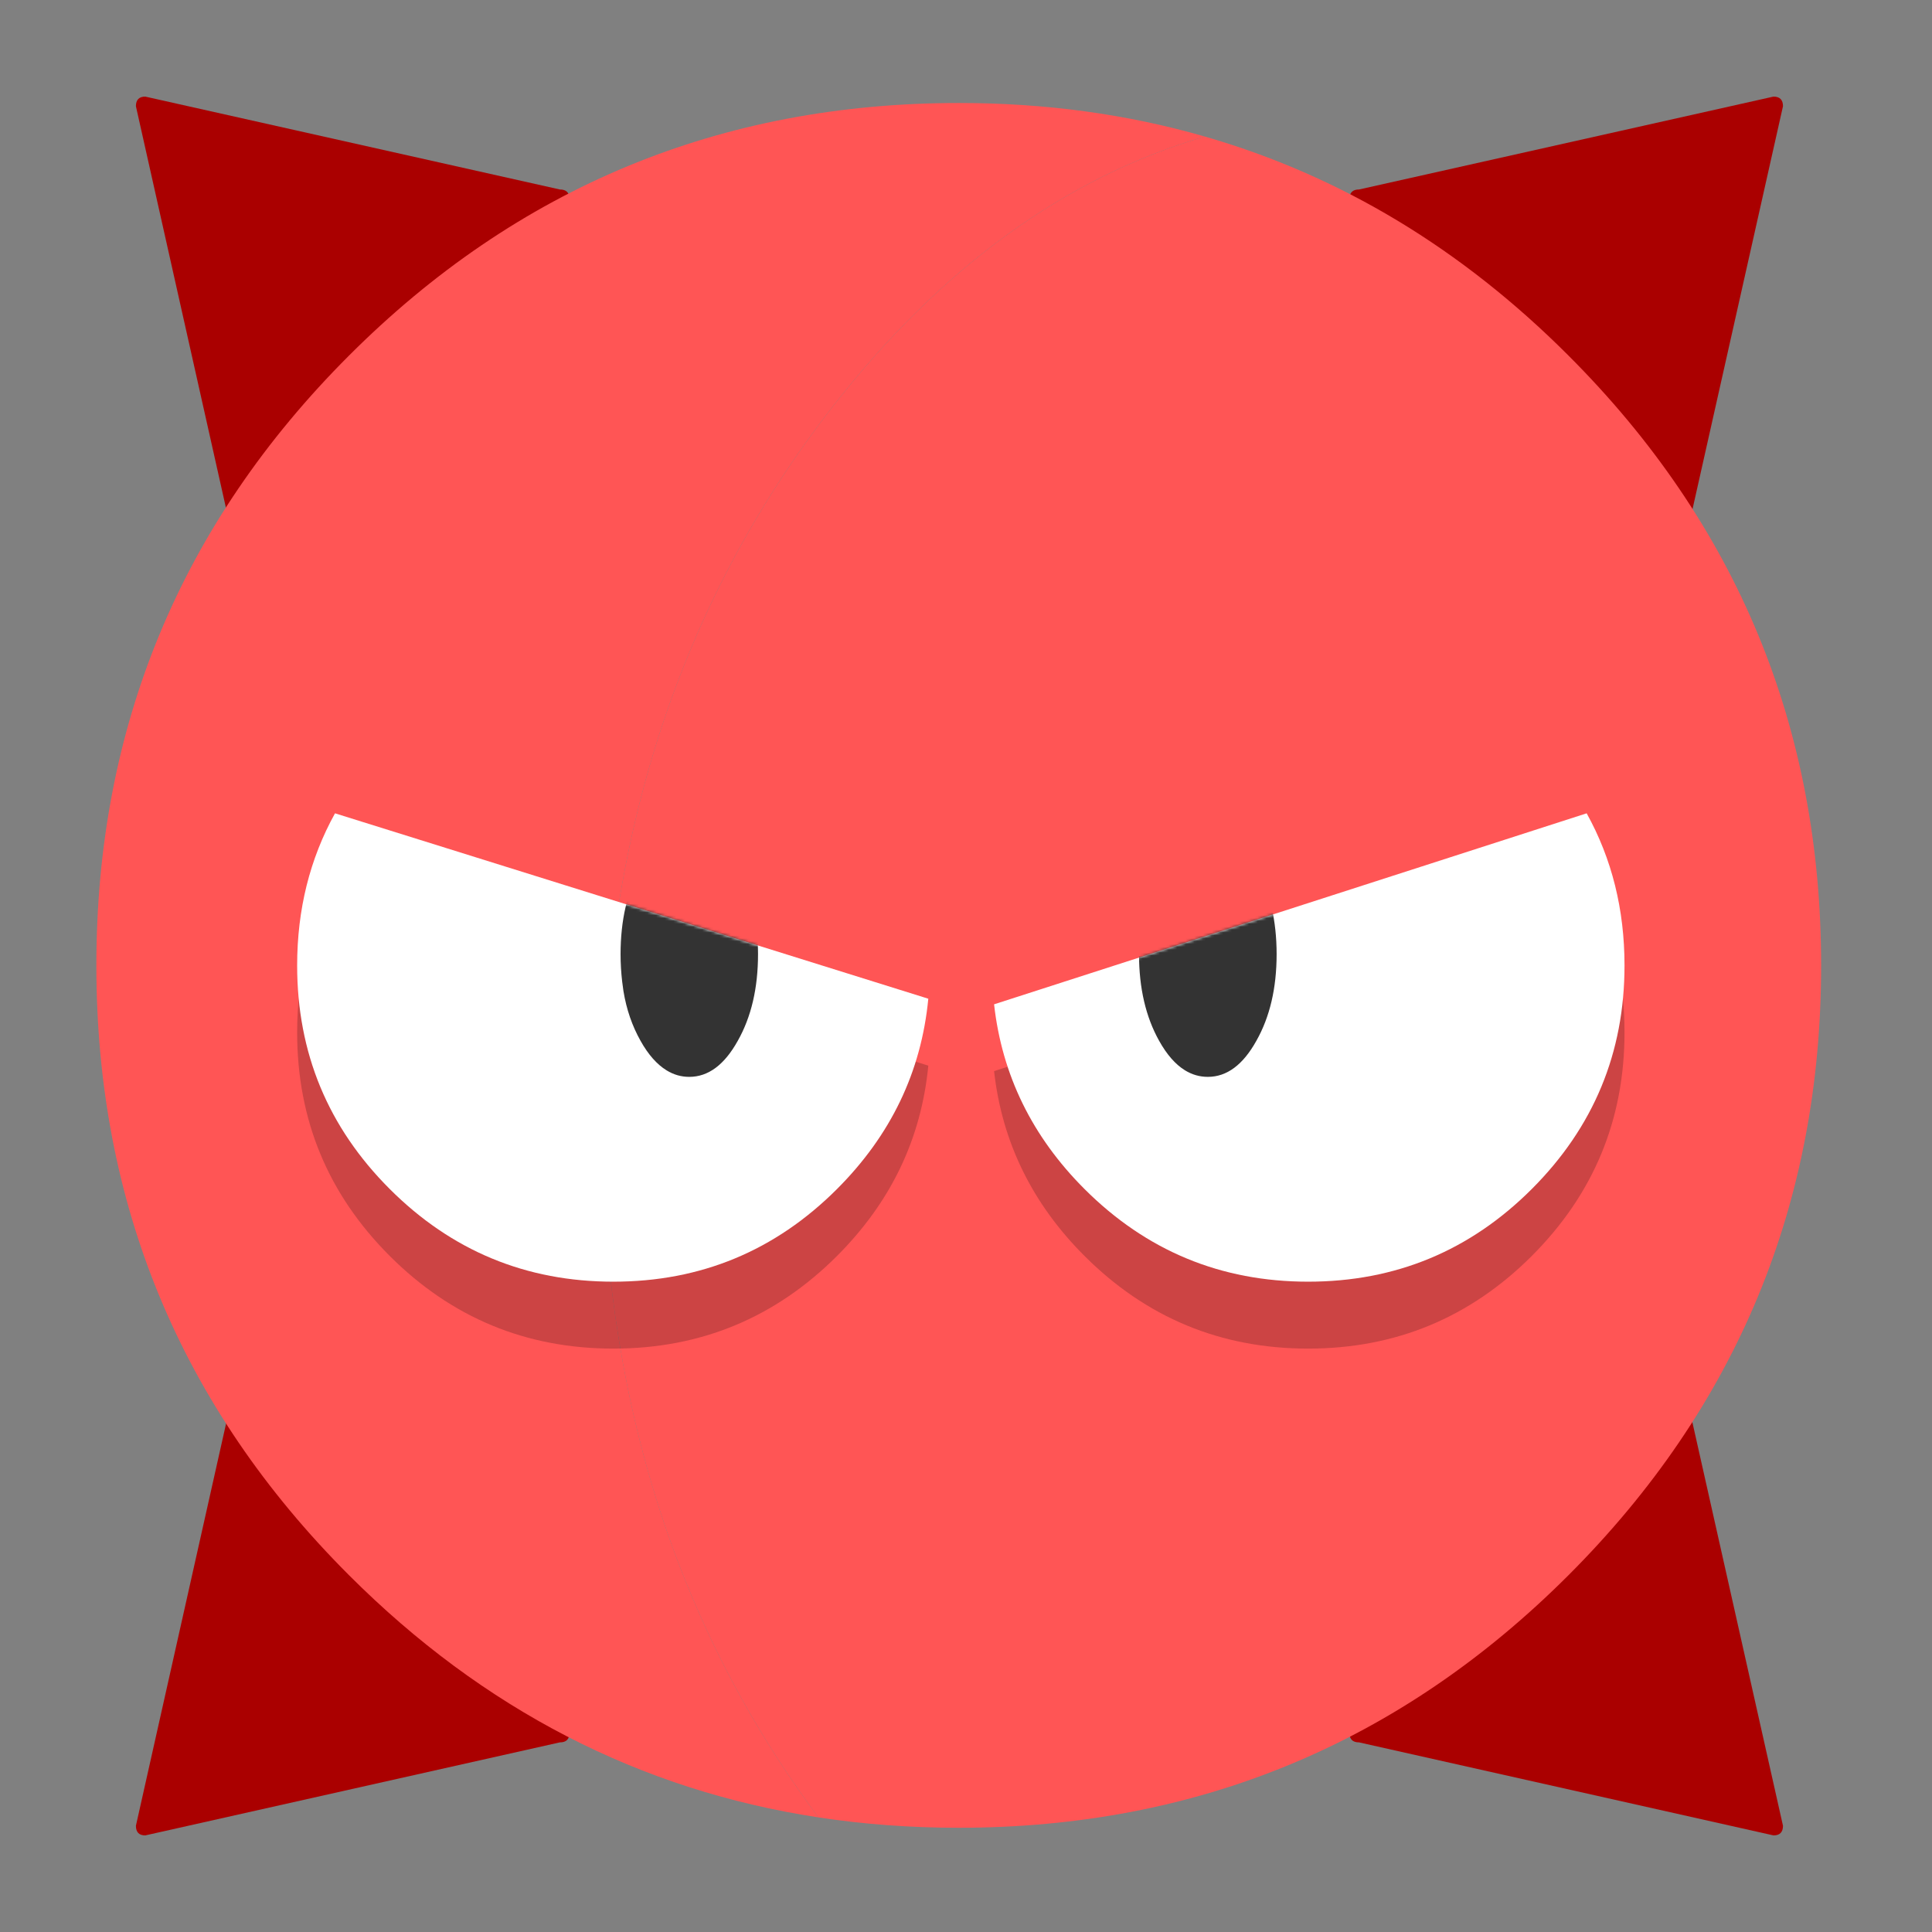<?xml version="1.0" encoding="UTF-8" standalone="no"?>
<!-- Generator: flash2svg, http://dissentgraphics.com/tools/flash2svg -->

<svg
   xmlns:dc="http://purl.org/dc/elements/1.1/"
   xmlns:cc="http://creativecommons.org/ns#"
   xmlns:rdf="http://www.w3.org/1999/02/22-rdf-syntax-ns#"
   xmlns:svg="http://www.w3.org/2000/svg"
   xmlns="http://www.w3.org/2000/svg"
   xmlns:sodipodi="http://sodipodi.sourceforge.net/DTD/sodipodi-0.dtd"
   xmlns:inkscape="http://www.inkscape.org/namespaces/inkscape"
   id="ClamXav"
   image-rendering="optimizeSpeed"
   version="1.1"
   x="0px"
   y="0px"
   width="500"
   height="500"
   viewBox="0 0 500 500"
   enable-background="new 0 0 1024 1024"
   inkscape:version="0.92.1 r15371"
   sodipodi:docname="clamtk.svg">
  <rect x="0" y="0" width="500" height="500" fill="#808080" stroke="none"/>
  <sodipodi:namedview
     pagecolor="#ffffff"
     bordercolor="#666666"
     borderopacity="1"
     objecttolerance="10"
     gridtolerance="10"
     guidetolerance="10"
     inkscape:pageopacity="0"
     inkscape:pageshadow="2"
     inkscape:window-width="1366"
     inkscape:window-height="740"
     id="namedview39"
     showgrid="false"
     inkscape:zoom="0.921875"
     inkscape:cx="257.40219"
     inkscape:cy="265.54334"
     inkscape:window-x="0"
     inkscape:window-y="0"
     inkscape:window-maximized="1"
     inkscape:current-layer="ClamXav" />
  <defs
     transform="matrix(1 0 0 1 0 0) "
     id="defs3" />
  <g
     id="Calque.__209"
     transform="translate(0,-524)">
    <g
       id="shape6">
      <path
         id="path3"
         d="M 461.436,551.497 Q 461.436,549 458.976,549 l -107.246,24.035 c -1.677,0 -2.497,0.82 -2.497,2.497 l 0,83.173 c 0,1.677 0.82,2.497 2.497,2.497 l 83.21,0 c 1.602,0 2.422,-0.82 2.422,-2.497 l 24.073,-107.209 z"
         inkscape:connector-curvature="0"
         style="fill:#aa0000;fill-opacity:1" />
      <path
         id="path4"
         d="m 437.363,889.295 c 0,-1.714 -0.82,-2.534 -2.422,-2.534 l -83.21,0 c -1.677,0 -2.497,0.82 -2.497,2.534 l 0,83.136 c 0,1.677 0.82,2.497 2.497,2.497 L 458.976,999 c 1.64,0 2.459,-0.82 2.459,-2.497 L 437.363,889.295 z"
         inkscape:connector-curvature="0"
         style="fill:#aa0000;fill-opacity:1" />
      <path
         id="path5"
         d="m 147.375,575.532 c 0,-1.677 -0.82,-2.497 -2.497,-2.497 L 37.595,549 c -1.602,0 -2.422,0.82 -2.422,2.497 l 24.035,107.209 c 0,1.677 0.82,2.497 2.459,2.497 l 83.21,0 c 1.677,0 2.497,-0.82 2.497,-2.497 l 0,-83.173 z"
         inkscape:connector-curvature="0"
         style="fill:#aa0000;fill-opacity:1" />
      <path
         id="path6"
         d="m 61.668,886.761 c -1.64,0 -2.459,0.82 -2.459,2.534 l -24.035,107.209 c 0,1.677 0.82,2.497 2.422,2.497 L 144.878,974.927 c 1.677,0 2.497,-0.82 2.497,-2.497 l 0,-83.136 c 0,-1.714 -0.82,-2.534 -2.497,-2.534 l -83.21,0 z"
         inkscape:connector-curvature="0"
         style="fill:#aa0000;fill-opacity:1" />
    </g>
  </g>
  <g
     id="Calque.__210"
     transform="matrix(0.745,0,0,0.745,-136.018,-122.603)"
     style="fill:#ff5555">
    <g
       id="shape11"
       style="fill:#ff5555">
      <path
         id="path7"
         d="M 727.45,711.75 Q 815.2,624 815.2,499.95 C 815.2,417.2 785.95,346.6 727.45,288.1 690.3,250.9 648.15,225.55 601.1,212 c -48.55,14.25 -91.6,45.55 -129.25,93.8 -53.45,68.6 -80.2,151.4 -80.2,248.35 0,93.9 25.1,174.5 75.25,241.75 15.75,2.4 32,3.6 48.75,3.6 0.05,0 0.05,0 0.1,0 82.7,-0.05 153.25,-29.3 211.7,-87.75 z"
         inkscape:connector-curvature="0"
         style="fill:#ff5555;fill-opacity:1" />
      <path
         id="path8"
         d="m 515.75,200.35 c -0.05,0 -0.05,0 -0.1,0 -82.75,0 -153.35,29.25 -211.85,87.75 -58.5,58.5 -87.75,129.1 -87.75,211.85 0,82.7 29.25,153.3 87.75,211.8 46.65,46.65 101.05,74.7 163.1,84.15 -50.15,-67.25 -75.25,-147.85 -75.25,-241.75 0,-96.95 26.75,-179.75 80.2,-248.35 37.65,-48.25 80.7,-79.55 129.25,-93.8 -26.85,-7.75 -55.3,-11.65 -85.35,-11.65 z"
         inkscape:connector-curvature="0"
         style="fill:#ff5555;fill-opacity:1" />
    </g>
  </g>
  <g
     id="Calque.__211"
     transform="matrix(0.745,0,0,0.745,-136.018,-122.603)">
    <g
       id="shape15">
      <path
         id="path9"
         d="m 746.9,523.2 q 0,-29.15 -13.15,-52.85 l -205.85,66.3 c 2.75,24.65 13.25,46.05 31.4,64.2 21.45,21.45 47.35,32.2 77.7,32.2 30.35,0 56.25,-10.75 77.7,-32.2 21.45,-21.45 32.2,-47.3 32.2,-77.65 z M 298.95,470.35 c -8.75,15.8 -13.15,33.4 -13.15,52.85 0,30.35 10.7,56.2 32.15,77.65 21.45,21.45 47.35,32.2 77.7,32.2 30.35,0 56.25,-10.75 77.7,-32.2 18.65,-18.65 29.25,-40.65 31.7,-66.1 l -206.1,-64.4 z"
         inkscape:connector-curvature="0"
         style="fill:#000000;fill-opacity:0.2" />
    </g>
  </g>
  <g
     id="Calque.__212"
     transform="matrix(0.745,0,0,0.745,-136.018,-122.603)">
    <g
       id="shape19">
      <path
         id="path12"
         d="m 746.9,499.95 q 0,-29.15 -13.15,-52.85 L 527.9,513.45 c 2.75,24.6 13.25,46 31.4,64.15 21.45,21.45 47.35,32.2 77.7,32.2 30.35,0 56.25,-10.75 77.7,-32.2 21.45,-21.45 32.2,-47.3 32.2,-77.65 z m -461.1,0 c 0,30.35 10.7,56.2 32.15,77.65 21.45,21.45 47.35,32.2 77.7,32.2 30.35,0 56.25,-10.75 77.7,-32.2 18.65,-18.65 29.25,-40.65 31.7,-66.1 l -206.1,-64.4 c -8.75,15.8 -13.15,33.4 -13.15,52.85 z"
         inkscape:connector-curvature="0"
         style="fill:#ffffff;fill-opacity:1" />
    </g>
  </g>
  <mask
     id="Calque.__214">
    <g
       id="g">
      <g
         id="shape28">
        <path
           id="path19"
           d="m 746.9,499.95 q 0,-29.15 -13.15,-52.85 L 527.9,513.45 c 2.75,24.6 13.25,46 31.4,64.15 21.45,21.45 47.35,32.2 77.7,32.2 30.35,0 56.25,-10.75 77.7,-32.2 21.45,-21.45 32.2,-47.3 32.2,-77.65 z m -461.1,0 c 0,30.35 10.7,56.2 32.15,77.65 21.45,21.45 47.35,32.2 77.7,32.2 30.35,0 56.25,-10.75 77.7,-32.2 18.65,-18.65 29.25,-40.65 31.7,-66.1 l -206.1,-64.4 c -8.75,15.8 -13.15,33.4 -13.15,52.85 z"
           inkscape:connector-curvature="0"
           style="fill:#ffffff;fill-opacity:1" />
      </g>
    </g>
  </mask>
  <g
     id="masked"
     mask="url(#Calque.__214)"
     transform="matrix(0.745,0,0,0.745,-136.018,-122.603)">
    <g
       id="Calque.__213">
      <g
         id="shape23">
        <path
           id="path15"
           d="m 602.15,453.45 q -9.3,0 -16.1,11.1 c -0.3,0.45 -0.55,0.9 -0.8,1.35 -4.65,8.35 -7,18.4 -7,30.15 0,11.75 2.35,21.8 7,30.1 2.65,4.75 5.65,8.2 9,10.25 2.45,1.5 5.1,2.25 7.9,2.25 6.6,0 12.2,-4.15 16.85,-12.5 4.7,-8.3 7.05,-18.35 7.05,-30.1 0,-11.75 -2.35,-21.8 -7.05,-30.15 -4.65,-8.3 -10.25,-12.45 -16.85,-12.45 z M 438.85,465.9 C 434.2,457.6 428.6,453.45 422,453.45 c -6.2,0 -11.55,3.7 -16.05,11.1 -0.3,0.45 -0.6,0.9 -0.85,1.35 -4.65,8.35 -6.95,18.4 -6.95,30.15 0,3.25 0.2,6.4 0.55,9.45 0.15,1.1 0.3,2.2 0.45,3.35 1.05,6.4 3.05,12.15 5.95,17.3 2.65,4.75 5.7,8.2 9.05,10.25 2.45,1.5 5.05,2.25 7.85,2.25 6.6,0 12.2,-4.15 16.85,-12.5 4.7,-8.3 7.05,-18.35 7.05,-30.1 0,-11.75 -2.35,-21.8 -7.05,-30.15 z"
           inkscape:connector-curvature="0"
           style="fill:#333333;fill-opacity:1" />
        <path
           id="path18"
           d="m 373.35,529.5 c -0.15,-1.15 -0.3,-2.25 -0.45,-3.35 -2.05,1.75 -3.95,4.35 -5.65,7.8 -3.55,7.2 -5.3,15.9 -5.3,26.05 0,10.15 1.75,18.8 5.3,26 3.55,7.2 7.8,10.8 12.8,10.8 1.5,0 2.95,-0.35 4.4,-1 -3.35,-2.05 -6.4,-5.5 -9.05,-10.25 -4.65,-8.3 -6.95,-18.35 -6.95,-30.1 0,-9.85 1.65,-18.5 4.9,-25.95 z"
           inkscape:connector-curvature="0"
           style="fill:#ffffff;fill-opacity:1" />
      </g>
    </g>
  </g>
</svg>
